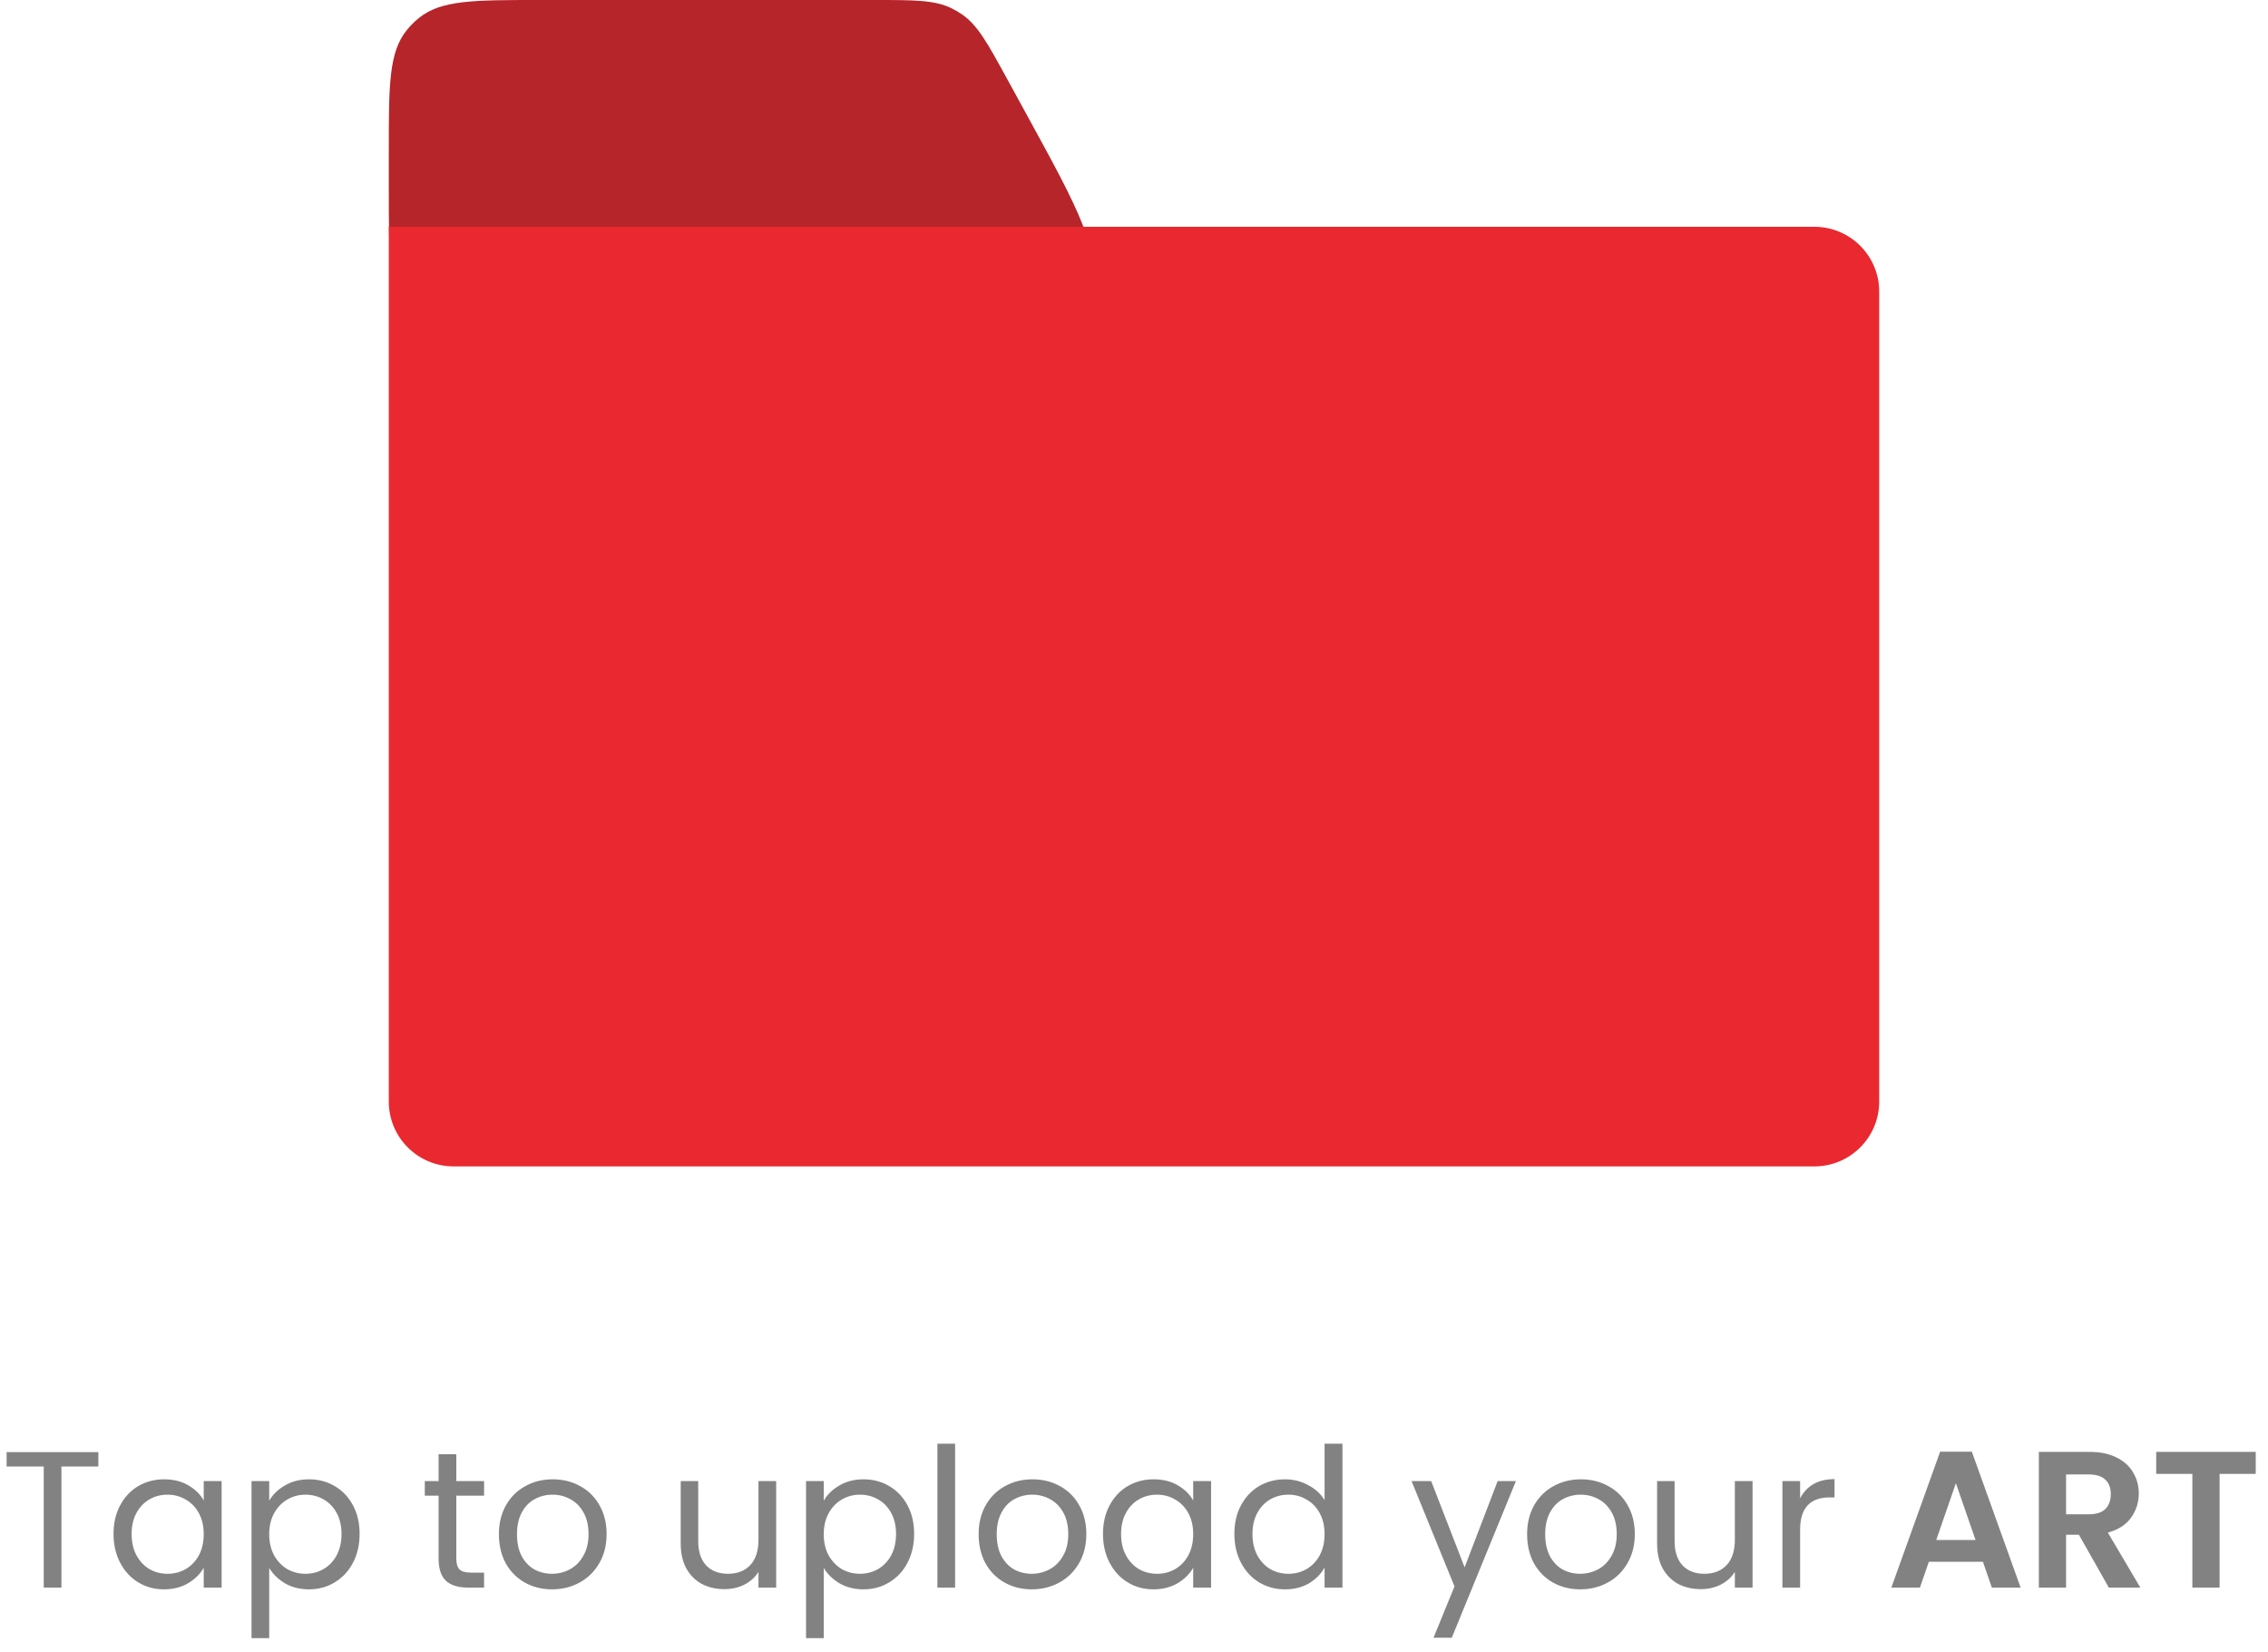 <svg width="140" height="102" viewBox="0 0 140 102" fill="none" xmlns="http://www.w3.org/2000/svg">
<path d="M24 9.3C24 5.263 24 3.244 25.098 1.874C25.327 1.587 25.587 1.327 25.874 1.098C27.244 0 29.263 0 33.3 0H53.99C56.469 0 57.708 0 58.757 0.52C58.981 0.631 59.196 0.758 59.401 0.901C60.361 1.572 60.956 2.659 62.147 4.833L63.461 7.233C66.549 12.873 68.093 15.692 67.186 17.9C67.002 18.348 66.754 18.767 66.449 19.144C64.948 21 61.734 21 55.304 21H33.3C29.263 21 27.244 21 25.874 19.902C25.587 19.673 25.327 19.413 25.098 19.126C24 17.756 24 15.737 24 11.7V9.3Z" fill="#B6252A"/>
<path d="M24 14H112C114.209 14 116 15.791 116 18V68C116 70.209 114.209 72 112 72H28C25.791 72 24 70.209 24 68V14Z" fill="#E9292F"/>
<path d="M6.072 89.636V90.524H3.792V98H2.7V90.524H0.408V89.636H6.072ZM7.008 94.688C7.008 94.016 7.144 93.428 7.416 92.924C7.688 92.412 8.06 92.016 8.532 91.736C9.012 91.456 9.544 91.316 10.128 91.316C10.704 91.316 11.204 91.44 11.628 91.688C12.052 91.936 12.368 92.248 12.576 92.624V91.424H13.68V98H12.576V96.776C12.36 97.16 12.036 97.48 11.604 97.736C11.18 97.984 10.684 98.108 10.116 98.108C9.532 98.108 9.004 97.964 8.532 97.676C8.06 97.388 7.688 96.984 7.416 96.464C7.144 95.944 7.008 95.352 7.008 94.688ZM12.576 94.7C12.576 94.204 12.476 93.772 12.276 93.404C12.076 93.036 11.804 92.756 11.46 92.564C11.124 92.364 10.752 92.264 10.344 92.264C9.936 92.264 9.564 92.36 9.228 92.552C8.892 92.744 8.624 93.024 8.424 93.392C8.224 93.76 8.124 94.192 8.124 94.688C8.124 95.192 8.224 95.632 8.424 96.008C8.624 96.376 8.892 96.66 9.228 96.86C9.564 97.052 9.936 97.148 10.344 97.148C10.752 97.148 11.124 97.052 11.46 96.86C11.804 96.66 12.076 96.376 12.276 96.008C12.476 95.632 12.576 95.196 12.576 94.7ZM16.618 92.636C16.834 92.26 17.154 91.948 17.578 91.7C18.01 91.444 18.51 91.316 19.078 91.316C19.662 91.316 20.19 91.456 20.662 91.736C21.142 92.016 21.518 92.412 21.79 92.924C22.062 93.428 22.198 94.016 22.198 94.688C22.198 95.352 22.062 95.944 21.79 96.464C21.518 96.984 21.142 97.388 20.662 97.676C20.19 97.964 19.662 98.108 19.078 98.108C18.518 98.108 18.022 97.984 17.59 97.736C17.166 97.48 16.842 97.164 16.618 96.788V101.12H15.526V91.424H16.618V92.636ZM21.082 94.688C21.082 94.192 20.982 93.76 20.782 93.392C20.582 93.024 20.31 92.744 19.966 92.552C19.63 92.36 19.258 92.264 18.85 92.264C18.45 92.264 18.078 92.364 17.734 92.564C17.398 92.756 17.126 93.04 16.918 93.416C16.718 93.784 16.618 94.212 16.618 94.7C16.618 95.196 16.718 95.632 16.918 96.008C17.126 96.376 17.398 96.66 17.734 96.86C18.078 97.052 18.45 97.148 18.85 97.148C19.258 97.148 19.63 97.052 19.966 96.86C20.31 96.66 20.582 96.376 20.782 96.008C20.982 95.632 21.082 95.192 21.082 94.688ZM28.166 92.324V96.2C28.166 96.52 28.234 96.748 28.37 96.884C28.506 97.012 28.742 97.076 29.078 97.076H29.882V98H28.898C28.29 98 27.834 97.86 27.53 97.58C27.226 97.3 27.074 96.84 27.074 96.2V92.324H26.222V91.424H27.074V89.768H28.166V91.424H29.882V92.324H28.166ZM34.073 98.108C33.457 98.108 32.897 97.968 32.393 97.688C31.897 97.408 31.505 97.012 31.217 96.5C30.937 95.98 30.797 95.38 30.797 94.7C30.797 94.028 30.941 93.436 31.229 92.924C31.525 92.404 31.925 92.008 32.429 91.736C32.933 91.456 33.497 91.316 34.121 91.316C34.745 91.316 35.309 91.456 35.813 91.736C36.317 92.008 36.713 92.4 37.001 92.912C37.297 93.424 37.445 94.02 37.445 94.7C37.445 95.38 37.293 95.98 36.989 96.5C36.693 97.012 36.289 97.408 35.777 97.688C35.265 97.968 34.697 98.108 34.073 98.108ZM34.073 97.148C34.465 97.148 34.833 97.056 35.177 96.872C35.521 96.688 35.797 96.412 36.005 96.044C36.221 95.676 36.329 95.228 36.329 94.7C36.329 94.172 36.225 93.724 36.017 93.356C35.809 92.988 35.537 92.716 35.201 92.54C34.865 92.356 34.501 92.264 34.109 92.264C33.709 92.264 33.341 92.356 33.005 92.54C32.677 92.716 32.413 92.988 32.213 93.356C32.013 93.724 31.913 94.172 31.913 94.7C31.913 95.236 32.009 95.688 32.201 96.056C32.401 96.424 32.665 96.7 32.993 96.884C33.321 97.06 33.681 97.148 34.073 97.148ZM47.912 91.424V98H46.82V97.028C46.612 97.364 46.32 97.628 45.944 97.82C45.576 98.004 45.168 98.096 44.72 98.096C44.208 98.096 43.748 97.992 43.34 97.784C42.932 97.568 42.608 97.248 42.368 96.824C42.136 96.4 42.02 95.884 42.02 95.276V91.424H43.1V95.132C43.1 95.78 43.264 96.28 43.592 96.632C43.92 96.976 44.368 97.148 44.936 97.148C45.52 97.148 45.98 96.968 46.316 96.608C46.652 96.248 46.82 95.724 46.82 95.036V91.424H47.912ZM50.848 92.636C51.064 92.26 51.384 91.948 51.808 91.7C52.24 91.444 52.74 91.316 53.308 91.316C53.892 91.316 54.42 91.456 54.892 91.736C55.372 92.016 55.748 92.412 56.02 92.924C56.292 93.428 56.428 94.016 56.428 94.688C56.428 95.352 56.292 95.944 56.02 96.464C55.748 96.984 55.372 97.388 54.892 97.676C54.42 97.964 53.892 98.108 53.308 98.108C52.748 98.108 52.252 97.984 51.82 97.736C51.396 97.48 51.072 97.164 50.848 96.788V101.12H49.756V91.424H50.848V92.636ZM55.312 94.688C55.312 94.192 55.212 93.76 55.012 93.392C54.812 93.024 54.54 92.744 54.196 92.552C53.86 92.36 53.488 92.264 53.08 92.264C52.68 92.264 52.308 92.364 51.964 92.564C51.628 92.756 51.356 93.04 51.148 93.416C50.948 93.784 50.848 94.212 50.848 94.7C50.848 95.196 50.948 95.632 51.148 96.008C51.356 96.376 51.628 96.66 51.964 96.86C52.308 97.052 52.68 97.148 53.08 97.148C53.488 97.148 53.86 97.052 54.196 96.86C54.54 96.66 54.812 96.376 55.012 96.008C55.212 95.632 55.312 95.192 55.312 94.688ZM58.957 89.12V98H57.865V89.12H58.957ZM63.687 98.108C63.071 98.108 62.511 97.968 62.007 97.688C61.511 97.408 61.118 97.012 60.831 96.5C60.55 95.98 60.41 95.38 60.41 94.7C60.41 94.028 60.554 93.436 60.843 92.924C61.139 92.404 61.538 92.008 62.042 91.736C62.547 91.456 63.111 91.316 63.734 91.316C64.359 91.316 64.922 91.456 65.427 91.736C65.93 92.008 66.326 92.4 66.615 92.912C66.91 93.424 67.058 94.02 67.058 94.7C67.058 95.38 66.906 95.98 66.603 96.5C66.306 97.012 65.903 97.408 65.391 97.688C64.879 97.968 64.311 98.108 63.687 98.108ZM63.687 97.148C64.079 97.148 64.447 97.056 64.79 96.872C65.135 96.688 65.41 96.412 65.618 96.044C65.835 95.676 65.942 95.228 65.942 94.7C65.942 94.172 65.838 93.724 65.63 93.356C65.422 92.988 65.15 92.716 64.814 92.54C64.478 92.356 64.115 92.264 63.722 92.264C63.322 92.264 62.955 92.356 62.618 92.54C62.291 92.716 62.026 92.988 61.827 93.356C61.627 93.724 61.526 94.172 61.526 94.7C61.526 95.236 61.623 95.688 61.815 96.056C62.014 96.424 62.279 96.7 62.606 96.884C62.934 97.06 63.294 97.148 63.687 97.148ZM68.086 94.688C68.086 94.016 68.222 93.428 68.494 92.924C68.766 92.412 69.138 92.016 69.61 91.736C70.09 91.456 70.622 91.316 71.206 91.316C71.782 91.316 72.282 91.44 72.706 91.688C73.13 91.936 73.446 92.248 73.654 92.624V91.424H74.758V98H73.654V96.776C73.438 97.16 73.114 97.48 72.682 97.736C72.258 97.984 71.762 98.108 71.194 98.108C70.61 98.108 70.082 97.964 69.61 97.676C69.138 97.388 68.766 96.984 68.494 96.464C68.222 95.944 68.086 95.352 68.086 94.688ZM73.654 94.7C73.654 94.204 73.554 93.772 73.354 93.404C73.154 93.036 72.882 92.756 72.538 92.564C72.202 92.364 71.83 92.264 71.422 92.264C71.014 92.264 70.642 92.36 70.306 92.552C69.97 92.744 69.702 93.024 69.502 93.392C69.302 93.76 69.202 94.192 69.202 94.688C69.202 95.192 69.302 95.632 69.502 96.008C69.702 96.376 69.97 96.66 70.306 96.86C70.642 97.052 71.014 97.148 71.422 97.148C71.83 97.148 72.202 97.052 72.538 96.86C72.882 96.66 73.154 96.376 73.354 96.008C73.554 95.632 73.654 95.196 73.654 94.7ZM76.196 94.688C76.196 94.016 76.332 93.428 76.604 92.924C76.876 92.412 77.248 92.016 77.72 91.736C78.2 91.456 78.736 91.316 79.328 91.316C79.84 91.316 80.316 91.436 80.756 91.676C81.196 91.908 81.532 92.216 81.764 92.6V89.12H82.868V98H81.764V96.764C81.548 97.156 81.228 97.48 80.804 97.736C80.38 97.984 79.884 98.108 79.316 98.108C78.732 98.108 78.2 97.964 77.72 97.676C77.248 97.388 76.876 96.984 76.604 96.464C76.332 95.944 76.196 95.352 76.196 94.688ZM81.764 94.7C81.764 94.204 81.664 93.772 81.464 93.404C81.264 93.036 80.992 92.756 80.648 92.564C80.312 92.364 79.94 92.264 79.532 92.264C79.124 92.264 78.752 92.36 78.416 92.552C78.08 92.744 77.812 93.024 77.612 93.392C77.412 93.76 77.312 94.192 77.312 94.688C77.312 95.192 77.412 95.632 77.612 96.008C77.812 96.376 78.08 96.66 78.416 96.86C78.752 97.052 79.124 97.148 79.532 97.148C79.94 97.148 80.312 97.052 80.648 96.86C80.992 96.66 81.264 96.376 81.464 96.008C81.664 95.632 81.764 95.196 81.764 94.7ZM93.576 91.424L89.616 101.096H88.488L89.784 97.928L87.132 91.424H88.344L90.408 96.752L92.448 91.424H93.576ZM97.542 98.108C96.926 98.108 96.366 97.968 95.862 97.688C95.366 97.408 94.974 97.012 94.686 96.5C94.406 95.98 94.266 95.38 94.266 94.7C94.266 94.028 94.41 93.436 94.698 92.924C94.994 92.404 95.394 92.008 95.898 91.736C96.402 91.456 96.966 91.316 97.59 91.316C98.214 91.316 98.778 91.456 99.282 91.736C99.786 92.008 100.182 92.4 100.47 92.912C100.766 93.424 100.914 94.02 100.914 94.7C100.914 95.38 100.762 95.98 100.458 96.5C100.162 97.012 99.758 97.408 99.246 97.688C98.734 97.968 98.166 98.108 97.542 98.108ZM97.542 97.148C97.934 97.148 98.302 97.056 98.646 96.872C98.99 96.688 99.266 96.412 99.474 96.044C99.69 95.676 99.798 95.228 99.798 94.7C99.798 94.172 99.694 93.724 99.486 93.356C99.278 92.988 99.006 92.716 98.67 92.54C98.334 92.356 97.97 92.264 97.578 92.264C97.178 92.264 96.81 92.356 96.474 92.54C96.146 92.716 95.882 92.988 95.682 93.356C95.482 93.724 95.382 94.172 95.382 94.7C95.382 95.236 95.478 95.688 95.67 96.056C95.87 96.424 96.134 96.7 96.462 96.884C96.79 97.06 97.15 97.148 97.542 97.148ZM108.182 91.424V98H107.09V97.028C106.882 97.364 106.59 97.628 106.214 97.82C105.846 98.004 105.438 98.096 104.99 98.096C104.478 98.096 104.018 97.992 103.61 97.784C103.202 97.568 102.878 97.248 102.638 96.824C102.406 96.4 102.29 95.884 102.29 95.276V91.424H103.37V95.132C103.37 95.78 103.534 96.28 103.862 96.632C104.19 96.976 104.638 97.148 105.206 97.148C105.79 97.148 106.25 96.968 106.586 96.608C106.922 96.248 107.09 95.724 107.09 95.036V91.424H108.182ZM111.118 92.492C111.31 92.116 111.582 91.824 111.934 91.616C112.294 91.408 112.73 91.304 113.242 91.304V92.432H112.954C111.73 92.432 111.118 93.096 111.118 94.424V98H110.026V91.424H111.118V92.492ZM122.402 96.404H119.066L118.514 98H116.75L119.762 89.612H121.718L124.73 98H122.954L122.402 96.404ZM121.946 95.06L120.734 91.556L119.521 95.06H121.946ZM130.175 98L128.327 94.736H127.535V98H125.855V89.624H128.999C129.647 89.624 130.199 89.74 130.655 89.972C131.111 90.196 131.451 90.504 131.675 90.896C131.907 91.28 132.023 91.712 132.023 92.192C132.023 92.744 131.863 93.244 131.543 93.692C131.223 94.132 130.747 94.436 130.115 94.604L132.119 98H130.175ZM127.535 93.476H128.939C129.395 93.476 129.735 93.368 129.959 93.152C130.183 92.928 130.295 92.62 130.295 92.228C130.295 91.844 130.183 91.548 129.959 91.34C129.735 91.124 129.395 91.016 128.939 91.016H127.535V93.476ZM139.243 89.624V90.98H137.011V98H135.331V90.98H133.099V89.624H139.243Z" fill="#828282"/>
</svg>
